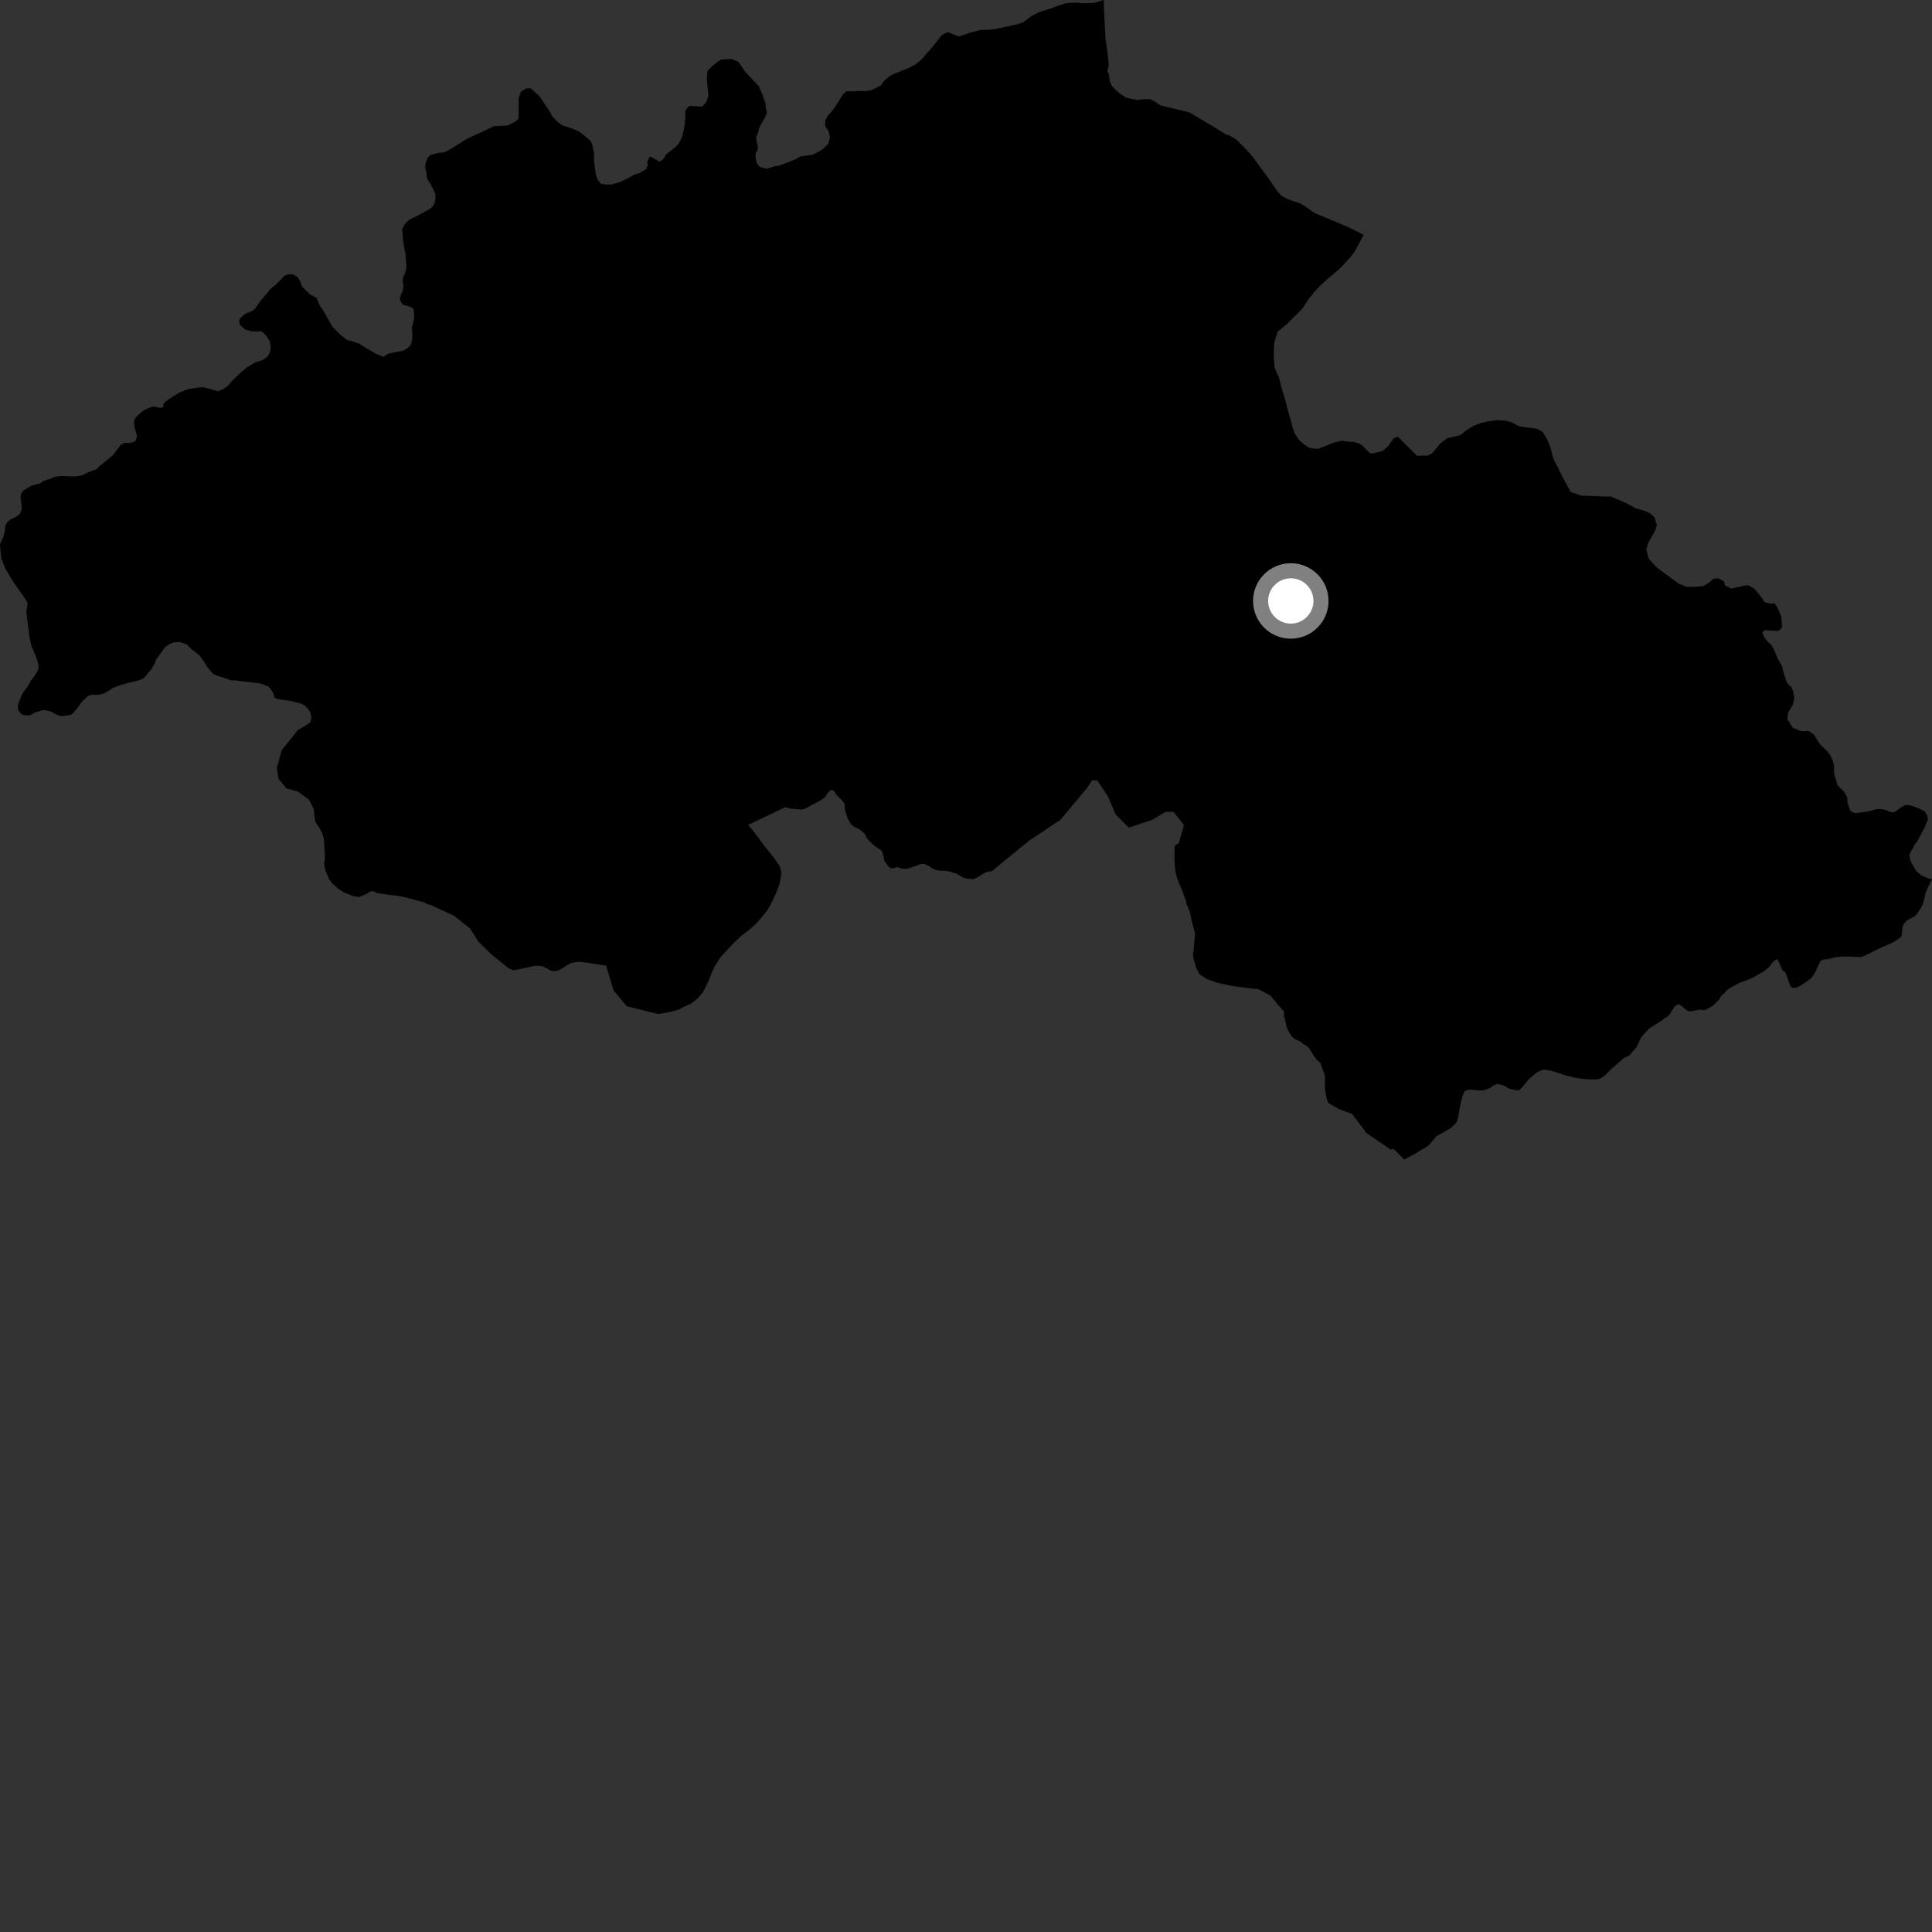 <?xml version="1.0" encoding="utf-8" ?>
<svg baseProfile="full" height="1024" version="1.1" width="1024" xmlns="http://www.w3.org/2000/svg" xmlns:ev="http://www.w3.org/2001/xml-events" xmlns:xlink="http://www.w3.org/1999/xlink"><rect width="100%" height="100%" fill="#333333" stroke="none"/><defs /><polygon fill="black" points="585.014,0.0 580.817,1.298 578.106,1.663 573.486,1.707 570.877,1.37 564.962,1.69 561.431,2.838 556.404,4.687 550.857,6.404 546.926,8.359 542.266,11.796 539.537,12.759 528.877,15.112 524.461,15.758 519.604,15.889 514.46,17.258 508.118,19.354 502.26,16.999 499.267,18.497 494.63,24.397 488.252,31.68 485.265,34.131 481.724,35.987 474.074,39.066 471.648,40.248 468.503,42.989 466.765,45.375 462.038,47.719 459.027,48.268 455.532,48.211 451.307,48.453 448.499,48.418 446.889,49.885 441.652,58.114 438.652,61.36 437.384,63.892 437.38,66.846 439.065,69.386 439.913,72.347 439.077,76.146 436.538,78.677 434.011,80.358 430.635,82.045 424.318,82.879 421.352,84.561 413.103,87.734 410.924,88.074 406.405,89.413 402.901,88.552 401.226,86.833 400.458,83.401 400.593,81.298 401.723,79.01 401.548,77.099 400.969,74.691 400.806,72.579 402.038,69.777 402.268,68.093 403.283,65.992 405.22,62.704 406.568,59.623 405.845,57.222 405.854,55.283 404.168,50.211 402.046,45.56 394.885,37.947 391.498,32.875 387.711,31.177 382.212,31.595 380.113,32.866 377.58,34.974 375.03,37.511 374.617,41.736 375.469,51.029 374.198,54.404 372.075,56.518 365.737,56.091 364.901,56.513 363.219,58.626 363.21,62.425 362.78,67.074 361.517,72.567 359.773,76.057 358.302,77.712 352.928,81.948 351.841,83.968 349.742,85.747 344.773,83.009 344.049,83.388 343.764,84.626 343.007,85.741 343.372,87.355 342.467,89.598 338.927,91.734 336.446,92.425 333.385,94.224 328.643,96.476 324.009,97.823 320.883,97.794 318.471,97.352 316.79,95.331 315.82,92.507 314.897,85.885 314.848,81.162 313.906,76.546 312.93,74.623 310.635,72.588 307.254,69.94 303.467,68.193 297.94,66.424 295.862,64.899 292.664,61.649 291.852,59.844 285.913,50.985 281.255,46.769 279.144,46.773 276.175,48.47 274.913,51.851 274.904,62.781 273.434,64.344 269.074,66.52 267.155,66.703 264.439,66.66 261.718,66.936 247.146,73.799 239.722,78.454 235.863,80.612 232.238,81.08 228.306,82.045 226.767,83.421 225.73,86.029 225.294,88.33 225.971,91.455 226.34,94.66 228.012,97.184 230.655,102.42 230.823,105.342 230.281,107.841 228.947,109.833 227.132,111.125 221.443,114.265 217.236,116.304 215.147,118.112 213.878,119.89 213.089,121.706 213.464,123.917 213.615,127.934 214.977,135.054 215.189,139.077 215.467,140.882 215.273,142.776 214.613,144.895 213.572,147.191 213.446,149.295 213.83,151.504 213.398,154.21 212.459,156.409 211.831,158.499 212.803,160.515 213.801,161.634 216.008,162.146 218.321,163.076 219.199,163.984 219.482,166.198 219.441,169.313 218.281,173.807 218.547,176.517 218.519,179.534 217.768,182.827 215.822,184.619 213.803,185.793 205.909,187.435 203.224,189.118 199.281,187.562 192.779,183.703 190.576,182.272 186.773,180.834 184.147,180.3 180.761,177.753 176.281,173.298 171.934,165.643 169.062,161.196 167.895,157.976 164.195,155.939 160.228,152.08 158.869,148.655 157.679,146.841 156.257,145.924 154.576,145.304 152.747,145.5 150.933,146.077 146.541,150.539 143.496,153.016 140.932,156.193 138.497,158.89 135.095,163.767 133.165,165.051 129.935,166.319 127.801,168.194 126.784,169.493 127.039,172.1 129.93,174.639 133.34,175.577 136.354,175.711 138.274,175.529 139.687,176.348 141.256,178.173 143.046,181.001 143.493,184.411 142.957,187.115 141.432,189.3 138.984,190.979 135.254,192.051 130.797,194.811 127.939,197.079 122.852,202.05 120.696,204.543 118.465,206.111 115.725,207.382 107.606,205.183 103.784,205.556 99.555,206.306 94.898,208.168 90.337,211.018 87.606,212.993 86.579,214.28 86.657,215.685 85.038,216.178 81.031,215.424 76.889,217.075 74.251,218.961 71.809,221.424 70.988,223.32 71.153,225.625 72.59,231.171 72.049,233.367 70.845,234.253 68.732,234.732 65.808,234.794 63.996,235.779 59.694,241.439 52.797,246.974 51.168,248.668 46.533,250.401 43.5,251.967 39.775,252.523 35.466,252.455 33.058,252.237 29.224,252.68 25.917,254.033 23.08,254.91 21.355,256.184 17.027,257.243 12.487,259.873 11.458,261.264 10.829,263.256 11.208,265.676 11.561,269.686 10.623,272.279 8.398,273.969 5.366,275.418 3.741,276.902 2.819,278.597 2.585,281.502 1.641,285.006 0.197,287.787 0.0,289.187 0.685,295.893 2.798,301.388 7.44,308.996 11.661,314.918 14.203,318.722 14.71,319.761 13.972,323.835 14.607,329.965 15.263,334.186 15.623,337.8 16.761,342.721 18.137,345.753 19.495,349.188 20.367,352.2 20.441,353.91 19.918,355.715 17.977,358.698 16.244,360.971 14.698,363.769 12.659,366.547 11.434,368.536 9.877,372.537 9.454,374.429 9.639,376.234 11.305,378.462 12.61,379.078 15.729,379.224 18.342,377.754 22.471,376.415 24.779,376.546 27.375,377.289 29.376,378.506 32.07,379.543 34.794,379.376 37.503,378.918 38.614,378.129 41.37,374.853 43.41,371.96 46.874,368.69 48.875,368.216 50.782,368.339 52.899,368.166 55.211,367.501 57.346,366.312 59.87,364.546 63.403,363.277 67.944,361.93 71.365,361.167 74.5,360.294 76.218,359.422 80.303,354.643 81.741,352.162 82.674,349.762 87.384,343.103 89.711,341.419 92.026,340.533 94.442,340.261 96.358,340.587 99.07,341.624 101.544,344.146 103.847,345.784 106.122,347.911 108.5,351.246 109.787,353.474 112.857,357.114 115.172,358.138 119.777,359.593 122.276,360.616 124.595,360.642 131.829,361.527 137.149,362.078 139.877,362.896 142.374,363.929 144.444,366.659 145.625,369.847 147.636,370.565 153.567,371.398 159.405,372.828 161.473,373.855 163.161,375.537 164.429,377.646 165.066,380.182 164.437,382.929 161.893,384.628 157.841,386.982 149.329,397.599 146.795,406.908 147.633,412.818 151.874,417.876 157.814,419.548 163.743,423.75 166.29,428.812 167.075,435.506 169.07,438.53 170.657,441.338 171.627,444.259 172.147,452.095 172.198,455.21 171.765,457.912 172.438,461.325 174.489,466.06 175.784,467.872 179.47,471.222 182.459,473.061 187.389,475.01 190.289,475.437 193.949,473.97 196.275,472.481 197.994,472.3 199.599,473.324 208.138,474.509 211.152,474.827 214.684,475.563 224.821,478.264 227.012,479.383 227.985,479.521 240.702,485.395 249.174,492.136 253.412,498.881 260.2,505.622 269.523,513.204 272.249,514.277 277.165,513.299 283.115,511.957 285.54,511.891 287.54,512.112 292.033,514.475 294.146,514.785 296.054,514.312 297.887,513.327 300.741,511.458 302.843,510.382 306.181,509.808 308.389,509.837 321.262,511.812 325.21,524.965 332.161,533.307 348.898,537.486 355.594,536.251 359.867,535.035 362.766,533.516 366.191,531.991 369.694,529.254 372.591,525.901 375.781,519.499 377.301,515.389 378.829,512.194 381.871,507.323 389.327,499.342 393.056,495.903 397.628,492.404 401.43,488.911 406.912,482.214 409.332,477.646 411.469,472.928 413.134,468.662 414.28,462.72 413.376,459.367 410.774,455.405 405.301,448.539 399.523,440.76 396.495,437.263 416.178,427.807 419.164,428.617 425.174,429.119 427.59,428.235 429.714,426.961 435.458,423.94 437.182,422.567 438.714,420.391 440.228,418.696 441.928,419.016 443.302,421.249 446.57,424.514 447.466,425.73 447.816,429.239 449.456,434.18 451.04,436.819 451.93,437.733 455.508,439.593 457.396,441.019 458.589,442.348 459.564,444.471 463.328,448.239 467.001,450.604 467.793,452.007 468.746,456.251 470.507,458.777 471.894,460.09 473.794,460.125 475.518,459.549 478.123,460.482 480.815,460.429 485.943,458.794 488.06,457.931 490.166,457.961 492.348,458.992 494.442,460.438 495.738,461.058 497.552,461.378 500.754,461.523 503.049,461.856 506.852,463.02 510.121,464.968 512.432,465.7 515.931,465.958 518.857,464.584 520.88,463.217 522.803,462.239 524.392,461.766 525.426,461.952 545.419,445.604 562.099,434.485 576.012,417.799 578.802,413.623 581.574,413.625 587.145,421.97 591.321,431.71 598.278,438.665 610.802,434.477 617.76,430.302 621.939,430.292 627.521,437.239 624.727,446.982 622.5,448.403 622.615,450.495 622.481,453.405 622.55,456.61 622.886,461.225 623.662,464.545 624.728,467.673 626.1,470.898 628.231,476.443 629.004,479.365 630.673,483.392 631.439,487.404 632.973,493.157 633.374,495.339 632.308,507.045 634.004,512.959 635.694,516.335 639.5,518.865 645.43,520.97 653.46,522.65 662.781,523.898 667.018,524.311 673.363,527.677 677.172,532.321 680.551,536.114 680.565,538.891 680.996,539.724 681.951,544.348 682.928,546.563 684.718,549.401 686.406,550.724 689.203,552.049 690.899,553.482 692.605,554.303 694.387,556.227 696.546,559.953 698.233,562.08 699.688,563.129 702.254,570.186 702.267,576.948 703.102,582.019 703.953,584.551 709.878,587.917 716.657,590.436 724.281,600.565 737.133,609.317 738.67,608.987 744.279,614.574 750.582,611.211 753.123,609.527 755.129,608.541 757.161,607.163 761.399,602.122 764.865,600.328 769.091,597.789 772.049,594.828 772.91,591.871 773.746,586.798 775.02,581.309 776.292,578.344 778.409,577.495 783.901,577.91 786.438,577.906 789.815,576.638 791.516,575.365 793.634,574.522 797.014,575.363 799.971,577.051 804.193,577.896 805.078,577.895 807.19,575.832 810.144,572.166 812.587,569.983 814.902,568.218 816.938,567.231 818.555,566.95 820.944,567.282 824.253,568.117 829.552,569.906 834.949,571.282 839.76,571.949 846.383,572.126 848.602,571.46 850.914,569.792 853.87,566.713 860.664,560.797 863.579,559.423 867.436,554.952 869.81,549.98 871.127,548.292 873.969,545.231 876.807,543.353 880.534,541.101 882.37,539.616 884.078,538.656 885.486,536.859 886.829,534.57 887.853,533.29 889.551,532.202 890.858,532.825 893.927,535.487 895.718,536.103 900.433,535.188 903.647,535.331 907.079,533.573 908.78,532.201 911.121,529.821 912.151,527.928 913.853,526.465 915.581,524.566 918.419,522.806 922.14,520.86 926.153,519.413 930.079,517.58 935.324,514.548 937.648,512.578 939.289,510.305 940.691,508.919 942.094,508.433 943.379,510.963 944.544,513.986 946.322,515.529 947.688,518.96 948.756,522.392 950.118,523.617 952.039,523.543 954.446,522.284 957.584,520.225 959.989,518.447 961.221,516.762 962.451,514.486 964.904,509.409 965.909,508.717 970.025,508.08 972.798,507.328 977.105,506.975 979.108,506.95 986.417,507.288 988.129,506.649 996.673,502.422 1003.57,499.354 1007.358,496.861 1007.976,495.87 1008.29,491.963 1008.857,489.996 1010.503,488.036 1014.897,485.569 1016.144,484.212 1018.143,481.17 1018.972,479.593 1019.859,476.704 1020.459,473.623 1021.982,469.958 1024.0,465.998 1022.3,465.647 1018.14,463.906 1015.519,461.498 1012.653,456.494 1011.962,453.257 1012.914,450.983 1013.864,449.615 1014.822,447.544 1015.978,446.27 1019.999,438.786 1021.836,434.434 1021.402,432.106 1020.245,430.156 1017.193,428.553 1013.841,427.232 1011.343,426.656 1010.051,426.599 1007.281,428.109 1004.536,430.13 1003.525,430.601 1001.219,430.225 1000.446,429.701 997.765,428.903 994.861,428.8 990.41,430.065 983.984,430.944 982.875,430.913 980.997,430.05 980.432,429.118 979.158,425.065 979.023,422.551 977.699,420.005 973.885,416.149 972.466,411.194 972.099,409.389 972.088,406.006 971.463,403.346 970.295,400.623 968.508,398.183 965.452,395.327 963.773,393.297 961.541,389.479 958.66,387.489 954.442,387.475 950.233,385.77 947.293,381.114 947.714,377.739 950.238,373.519 951.086,369.719 950.239,365.916 949.472,363.996 948.433,363.445 946.937,361.528 945.306,356.388 944.456,352.861 942.575,349.82 940.24,344.357 938.765,341.73 936.885,340.097 935.118,337.755 934.031,335.229 935.299,333.966 942.034,334.409 943.291,333.995 944.555,332.308 944.139,326.816 942.026,321.733 940.348,319.617 938.661,320.033 935.295,319.182 933.614,316.639 929.812,311.981 926.867,310.286 925.196,310.277 917.603,311.946 914.237,310.245 913.812,308.134 910.448,306.432 907.908,306.854 906.224,308.536 902.855,310.643 897.791,311.057 894.004,311.041 889.778,309.346 878.087,300.768 873.877,296.116 872.601,291.459 873.444,288.084 877.665,280.49 878.096,277.953 876.832,274.148 875.129,272.455 871.756,270.759 867.124,269.488 861.642,266.517 853.623,263.134 850.248,263.133 838.004,262.702 832.46,260.714 827.511,251.535 825.835,247.901 823.78,244.154 822.711,241.139 821.849,237.218 819.899,232.571 817.536,228.849 815.246,227.504 812.628,226.869 808.715,226.524 804.918,225.876 801.233,223.827 798.218,222.991 793.4,222.726 788.366,223.365 784.838,224.237 781.002,225.698 776.753,228.355 774.066,230.644 767.081,232.218 763.704,234.763 759.047,240.261 756.507,241.53 751.007,241.543 740.845,231.424 738.73,232.27 735.76,236.503 732.804,239.041 727.72,240.32 726.069,240.195 722.64,236.689 720.649,235.157 717.523,234.227 715.033,234.114 711.306,233.568 707.263,234.523 698.641,237.877 695.772,237.698 693.604,237.192 691.013,235.43 688.55,233.241 686.479,230.196 685.22,226.971 684.363,223.543 683.097,219.326 680.798,210.463 679.147,205.237 677.894,200.104 676.627,197.48 675.558,194.674 675.2,190.048 675.167,184.227 675.395,181.832 676.872,176.626 677.533,175.464 681.628,172.167 690.255,163.619 693.773,158.283 696.83,154.463 699.886,151.262 703.386,148.054 710.105,142.398 716.441,135.533 718.428,132.636 722.762,124.434 714.586,120.371 696.891,112.955 695.143,111.831 691.854,109.388 688.661,107.545 684.444,106.289 681.144,104.862 679.24,103.844 677.151,101.503 674.978,98.475 672.517,94.734 669.136,90.283 664.197,83.421 661.119,79.866 655.955,74.602 653.866,72.984 651.069,71.543 649.75,71.262 645.27,68.442 630.451,59.586 615.048,55.842 611.983,53.732 609.57,52.598 606.066,52.573 602.945,53.03 596.731,51.749 593.342,49.402 590.852,47.263 589.269,45.431 588.293,43.313 587.735,39.396 586.958,37.783 587.597,34.576 587.44,31.278 586.878,26.853 585.948,20.83 585.137,5.06 585.014,0.0" /><circle cx="684.151" cy="318.519" fill="rgb(100%,100%,100%)" r="16" stroke="grey" stroke-width="8" /></svg>